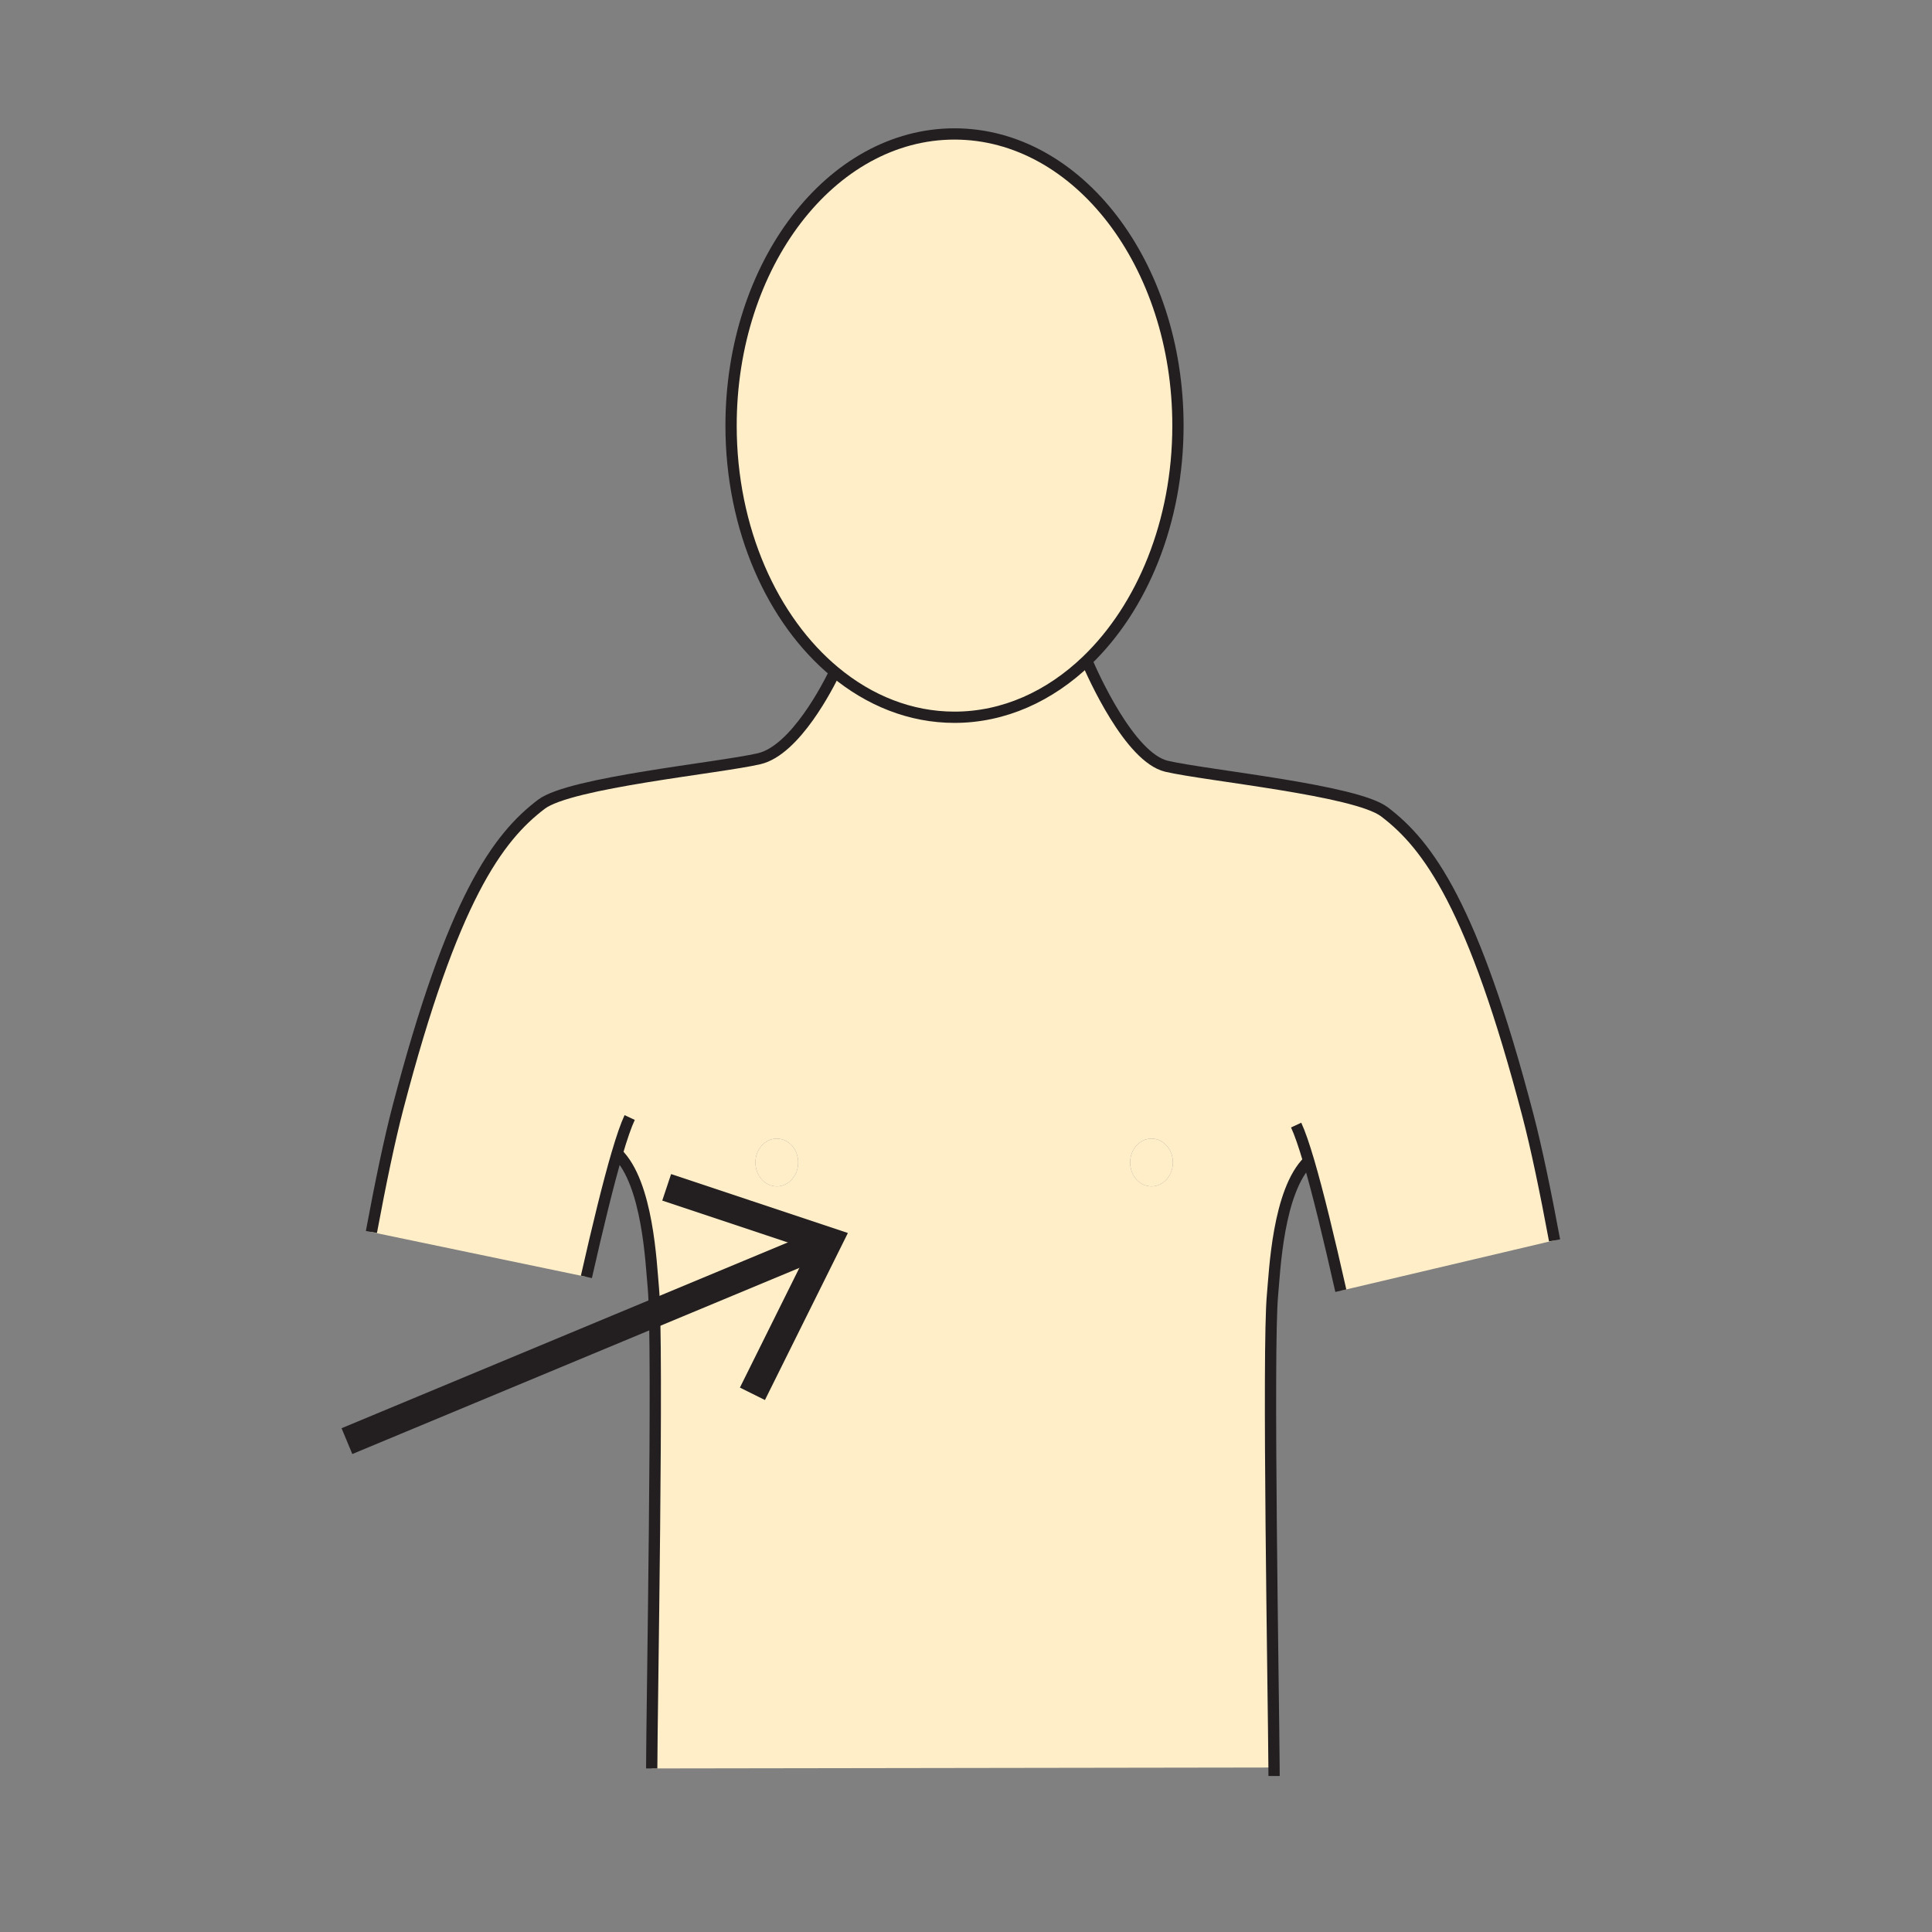 <svg width="2400" height="2400" viewBox="0 0 2400 2400" fill="none" xmlns="http://www.w3.org/2000/svg">
<rect x="0" y="0" width="2400" height="2400" fill="#808080" stroke="none"/>
<g clip-path="url(#clip0_716_23932)">
<path d="M1898.06 1385.63C1908.47 1425.45 1919.7 1479.38 1931.13 1540.82L1930.4 1540.93L1675.5 1601.05L1665.62 1603.34C1650.86 1537.8 1637.14 1481.13 1625.63 1442.07C1587.33 1479.27 1583.49 1579.51 1580.73 1608.87C1574.49 1675.64 1582 2102.76 1582.65 2195.6L1569.16 2195.69L1189.37 2196.25L809.582 2196.82C809.582 2133.37 818.106 1669.32 811.586 1599.49C808.82 1570.11 804.982 1469.93 766.685 1432.7H766.656C755.622 1470.21 742.526 1523.94 728.443 1586.17L728.133 1586.09L461.349 1530.52L461.377 1530.41C472.75 1469.39 483.898 1415.82 494.256 1376.23C562.243 1116.27 618.236 1040.27 672.564 999.066C708.293 971.973 892.725 954.165 942.961 942.537C988.144 932.095 1029.18 851.013 1037.03 834.672C1080.01 870.345 1131.01 891.004 1185.7 891.004C1247.2 891.004 1304.01 864.898 1350.01 820.759C1357.18 837.579 1403.15 941.267 1449.35 951.935C1499.59 963.563 1684.02 981.371 1719.75 1008.46C1774.08 1049.64 1830.07 1125.64 1898.06 1385.63ZM1457 1444.07C1457 1427.71 1445.09 1414.41 1430.44 1414.41C1415.77 1414.41 1403.89 1427.71 1403.89 1444.07C1403.89 1460.47 1415.77 1473.77 1430.44 1473.77C1445.09 1473.76 1457 1460.47 1457 1444.07ZM991.531 1444.07C991.531 1427.71 979.649 1414.41 964.974 1414.41C950.327 1414.41 938.417 1427.71 938.417 1444.07C938.417 1460.47 950.327 1473.77 964.974 1473.77C979.649 1473.76 991.531 1460.47 991.531 1444.07Z" fill="#FFEEC8"/>
<path d="M1430.44 1414.41C1445.09 1414.41 1457 1427.71 1457 1444.07C1457 1460.47 1445.09 1473.77 1430.44 1473.77C1415.77 1473.77 1403.89 1460.47 1403.89 1444.07C1403.89 1427.71 1415.77 1414.41 1430.44 1414.41Z" fill="#FFEEC8"/>
<path d="M1350.01 820.759C1304.01 864.898 1247.2 891.004 1185.7 891.004C1131.01 891.004 1080.01 870.345 1037.03 834.672C959.555 770.41 908.163 657.408 908.163 528.715C908.163 328.591 1032.42 166.398 1185.7 166.398C1339.03 166.398 1463.29 328.591 1463.29 528.715C1463.29 648.547 1418.73 754.803 1350.01 820.759Z" fill="#FFEEC8"/>
<path d="M964.974 1414.41C979.649 1414.41 991.531 1427.71 991.531 1444.07C991.531 1460.47 979.649 1473.77 964.974 1473.77C950.327 1473.77 938.417 1460.47 938.417 1444.07C938.417 1427.71 950.327 1414.41 964.974 1414.41Z" fill="#FFEEC8"/>
<path d="M1349.02 818.444C1349.02 818.444 1349.36 819.263 1350.01 820.758C1357.18 837.579 1403.15 941.267 1449.35 951.935C1499.59 963.563 1684.02 981.371 1719.75 1008.46C1774.08 1049.64 1830.07 1125.64 1898.06 1385.63C1908.47 1425.45 1919.71 1479.38 1931.14 1540.82M1610.11 1397.62C1614.62 1407.27 1619.84 1422.46 1625.63 1442.07C1637.14 1481.13 1650.86 1537.8 1665.62 1603.34" stroke="#231F20" stroke-width="14"/>
<path d="M1626.08 1441.62C1625.94 1441.76 1625.77 1441.9 1625.63 1442.07C1587.33 1479.27 1583.49 1579.51 1580.73 1608.87C1574.49 1675.64 1582 2102.76 1582.65 2195.6C1582.68 2199.87 1582.7 2203.42 1582.7 2206.22M1038.41 831.793C1038.41 831.793 1037.93 832.809 1037.03 834.672C1029.18 851.013 988.144 932.095 942.961 942.537C892.725 954.165 708.293 971.973 672.564 999.066C618.236 1040.27 562.243 1116.27 494.256 1376.23C483.898 1415.82 472.75 1469.39 461.377 1530.41M766.656 1432.7C755.621 1470.21 742.526 1523.94 728.443 1586.17M782.207 1388.22C777.663 1397.91 772.442 1413.09 766.685 1432.7" stroke="#231F20" stroke-width="14"/>
<path d="M766.205 1432.25C766.346 1432.39 766.515 1432.53 766.656 1432.7H766.685C804.982 1469.92 808.82 1570.11 811.586 1599.49C818.106 1669.32 809.582 2133.37 809.582 2196.82M1037.03 834.672C959.555 770.41 908.163 657.408 908.163 528.715C908.163 328.591 1032.42 166.398 1185.7 166.398C1339.03 166.398 1463.29 328.591 1463.29 528.715C1463.29 648.546 1418.73 754.803 1350.01 820.758C1304 864.898 1247.19 891.004 1185.7 891.004C1131.01 891.004 1080.01 870.345 1037.03 834.672Z" stroke="#231F20" stroke-width="14"/>
<path d="M430.972 1790.22L1025.85 1542.53Z" fill="white"/>
<path d="M430.972 1790.22L1025.85 1542.53" stroke="#231F20" stroke-width="34.714"/>
<path d="M828.169 1474.95L1028.85 1541.84L934.688 1731.44" stroke="#231F20" stroke-width="34.714"/>
</g>
<defs>
<clipPath id="clip0_716_23932">
<rect width="2400" height="2400" fill="white"/>
</clipPath>
</defs>
</svg>
